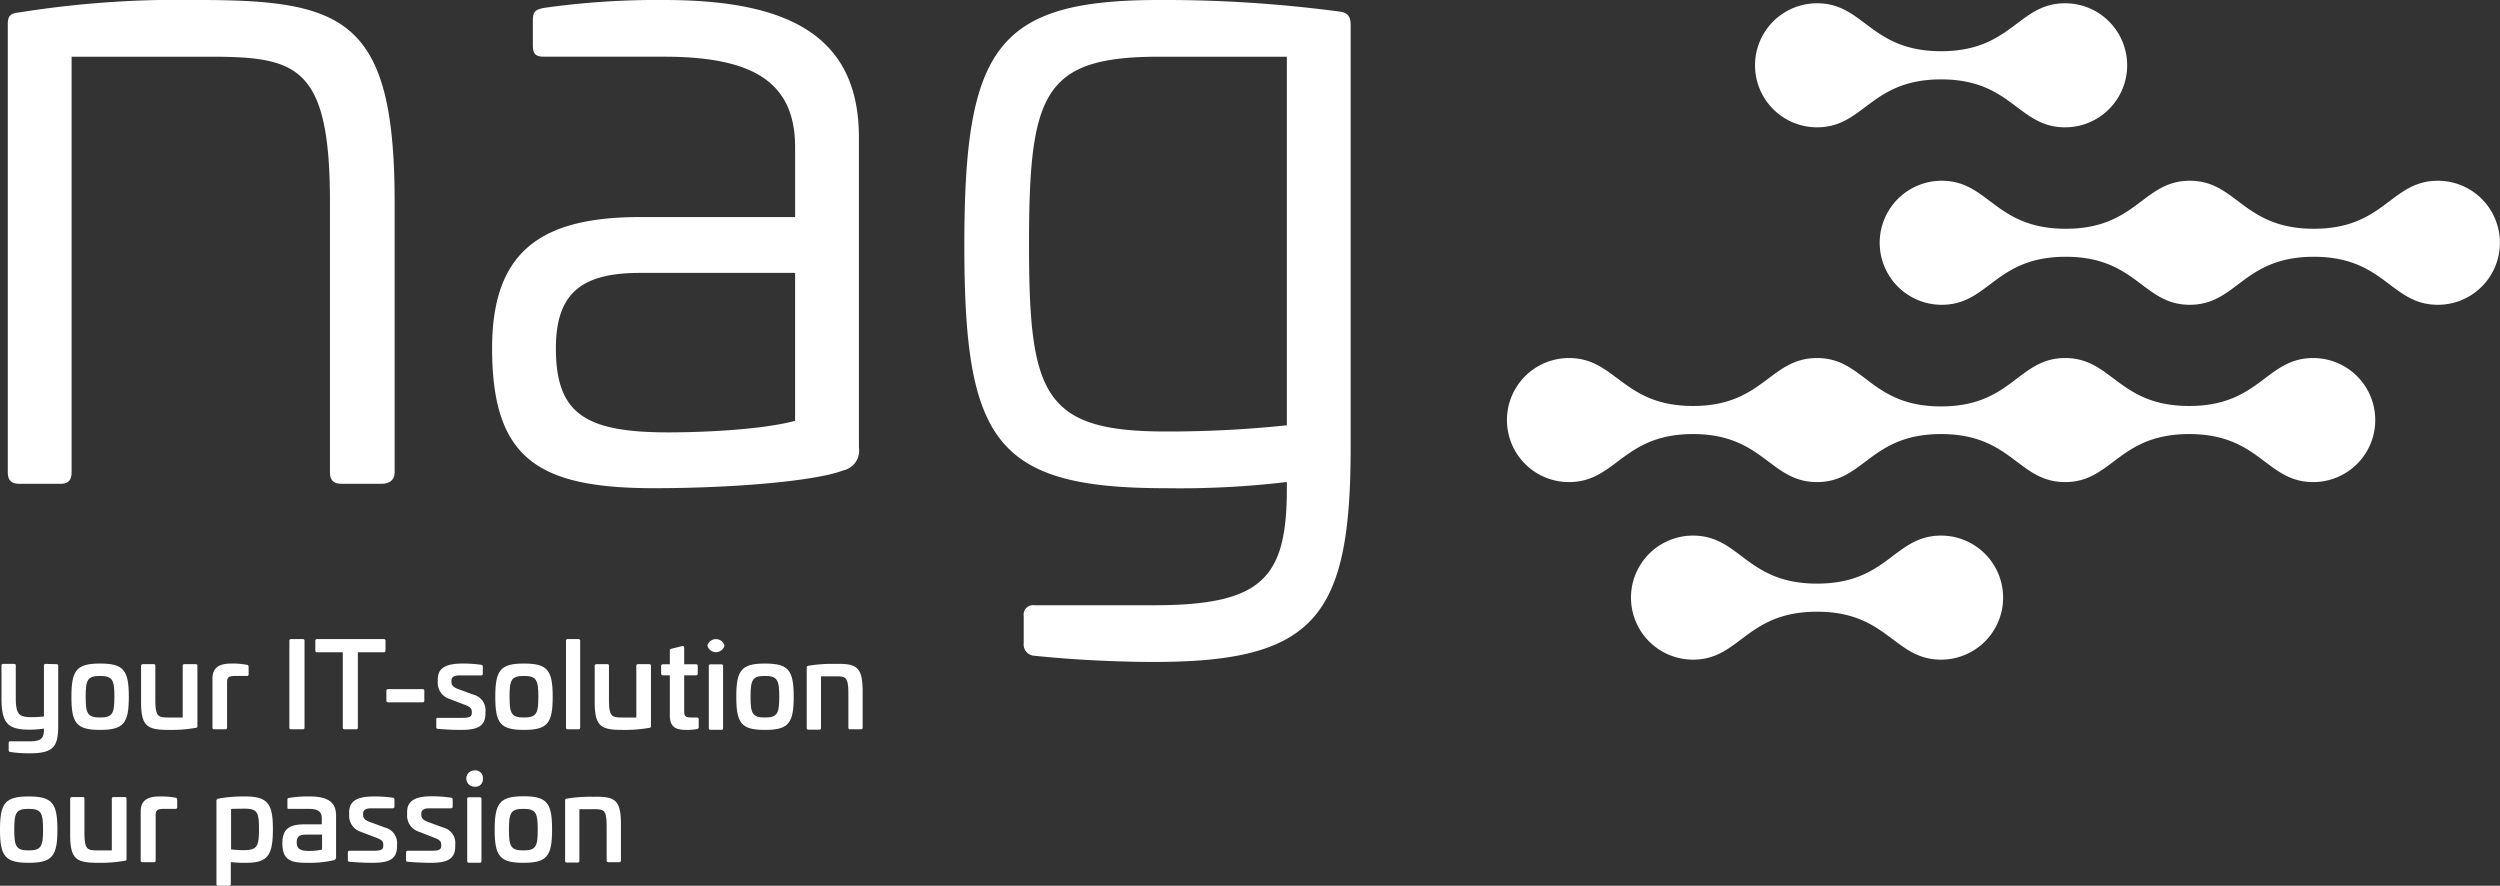 <svg id="fc1307bc-2ed0-4bd3-a0d0-fd9149afe3a5" data-name="Ebene 1" xmlns="http://www.w3.org/2000/svg" viewBox="0 0 282.16 99.97"><rect x="0" y="0" width="282.16" height="99.97" fill="#333333" stroke="none"/><defs><style>.f8747876-6b85-49cb-8bbb-7d0f6467c5fb{fill:#fff;}</style></defs><title>nag_logo_mit_claim_negativ_weiss_rgb</title><path class="f8747876-6b85-49cb-8bbb-7d0f6467c5fb" d="M286.29,323.09c.14,0,.2.06.2.19V330c0,2.31-.46,3.15-3.16,3.15a14,14,0,0,1-2.25-.15.19.19,0,0,1-.18-.21V332c0-.15.06-.2.19-.2h2.14c1.33,0,1.65-.32,1.65-1.37v-.07a10.39,10.39,0,0,1-1.7.12c-2.46,0-3.09-.84-3.09-3.53v-3.7c0-.13.07-.19.2-.19h1.21c.14,0,.2.06.2.19v3.48c0,1.9.24,2.34,1.73,2.34a10.23,10.23,0,0,0,1.45-.08v-5.74c0-.13.07-.19.2-.19Z" transform="translate(-279.92 -248.13)"/><path class="f8747876-6b85-49cb-8bbb-7d0f6467c5fb" d="M294.46,326.77c0,3-.59,3.74-3.25,3.74s-3.23-.75-3.23-3.74.57-3.75,3.23-3.75S294.46,323.76,294.46,326.77Zm-4.87,0c0,1.88.2,2.34,1.62,2.34s1.62-.46,1.62-2.34-.19-2.35-1.62-2.35S289.59,324.88,289.59,326.77Z" transform="translate(-279.92 -248.13)"/><path class="f8747876-6b85-49cb-8bbb-7d0f6467c5fb" d="M302,323.09c.14,0,.2.06.2.19v6.79c0,.17-.06.19-.2.21a15.9,15.9,0,0,1-3,.23c-2.47,0-3.16-.39-3.16-3.17v-4.06c0-.13.1-.19.23-.19h1.2c.13,0,.18.06.18.19v3.77c0,2,.31,2.06,1.56,2.06h1.53v-5.83c0-.13.07-.19.2-.19Z" transform="translate(-279.92 -248.13)"/><path class="f8747876-6b85-49cb-8bbb-7d0f6467c5fb" d="M307.77,323.16c.13,0,.21.1.21.24v.82a.18.18,0,0,1-.22.2h-1.21c-.8,0-1,.13-1,.71v5.11a.18.18,0,0,1-.2.2H304.1a.18.18,0,0,1-.2-.2v-5.52c0-1.58,1.26-1.7,2.25-1.7A9,9,0,0,1,307.77,323.16Z" transform="translate(-279.92 -248.13)"/><path class="f8747876-6b85-49cb-8bbb-7d0f6467c5fb" d="M314.09,320.26a.18.18,0,0,1,.2.2v9.77c0,.15-.07.21-.2.21h-1.31c-.13,0-.2-.06-.2-.21v-9.77a.18.18,0,0,1,.2-.2Z" transform="translate(-279.92 -248.13)"/><path class="f8747876-6b85-49cb-8bbb-7d0f6467c5fb" d="M323.23,320.26a.18.18,0,0,1,.2.2v1.09a.18.18,0,0,1-.2.2h-2.92v8.49c0,.14-.06.2-.2.2h-1.3a.18.18,0,0,1-.2-.2v-8.49h-2.9a.18.18,0,0,1-.2-.2v-1.09a.18.18,0,0,1,.2-.2Z" transform="translate(-279.92 -248.13)"/><path class="f8747876-6b85-49cb-8bbb-7d0f6467c5fb" d="M327.6,325.91c.14,0,.21.06.21.19v1.1a.18.18,0,0,1-.21.2h-3.87a.18.18,0,0,1-.2-.2v-1.1c0-.13.07-.19.2-.19Z" transform="translate(-279.92 -248.13)"/><path class="f8747876-6b85-49cb-8bbb-7d0f6467c5fb" d="M334.21,323.16c.14,0,.2.1.2.22v.78c0,.14-.06.2-.21.2h-2.45c-.56,0-.88.18-.88.59v.16c0,.32.18.57.73.78l1.75.64a1.8,1.8,0,0,1,1.36,1.94v.18c0,1.51-1,1.86-2.76,1.86-1.16,0-2.16-.08-2.59-.12-.16,0-.2-.08-.2-.2v-.82c0-.15,0-.22.21-.22H332c.89,0,1.17-.1,1.17-.57v-.13c0-.32-.16-.54-.76-.76l-1.75-.67a1.9,1.9,0,0,1-1.33-1.95v-.27c0-1.45,1.19-1.78,2.86-1.78A14.84,14.84,0,0,1,334.21,323.16Z" transform="translate(-279.92 -248.13)"/><path class="f8747876-6b85-49cb-8bbb-7d0f6467c5fb" d="M342.3,326.77c0,3-.59,3.74-3.25,3.74s-3.23-.75-3.23-3.74.57-3.75,3.23-3.75S342.3,323.76,342.3,326.77Zm-4.87,0c0,1.88.2,2.34,1.62,2.34s1.63-.46,1.63-2.34-.2-2.35-1.63-2.35S337.43,324.88,337.43,326.77Z" transform="translate(-279.92 -248.13)"/><path class="f8747876-6b85-49cb-8bbb-7d0f6467c5fb" d="M345.2,320.26a.18.18,0,0,1,.2.2v9.78a.18.18,0,0,1-.2.2H344c-.14,0-.2-.06-.2-.2v-9.78a.18.18,0,0,1,.2-.2Z" transform="translate(-279.92 -248.13)"/><path class="f8747876-6b85-49cb-8bbb-7d0f6467c5fb" d="M353.19,323.09c.14,0,.2.06.2.19v6.79c0,.17-.06.19-.2.21a15.94,15.94,0,0,1-3,.23c-2.46,0-3.15-.39-3.15-3.17v-4.06c0-.13.1-.19.23-.19h1.2c.13,0,.18.06.18.19v3.77c0,2,.31,2.06,1.56,2.06h1.53v-5.83c0-.13.06-.19.2-.19Z" transform="translate(-279.92 -248.13)"/><path class="f8747876-6b85-49cb-8bbb-7d0f6467c5fb" d="M356.91,321.05c.15,0,.23,0,.23.19v1.86h1.32c.13,0,.21.06.21.2v.84a.19.19,0,0,1-.21.21h-1.32v4.06c0,.58.17.7.82.7h.59c.16,0,.23.06.23.19v.88a.22.22,0,0,1-.2.24,7,7,0,0,1-.95.09c-1,0-2.11,0-2.11-1.62v-4.54h-.76a.2.2,0,0,1-.22-.21v-.84c0-.14.09-.2.22-.2h.76v-1.53a.2.2,0,0,1,.18-.22Z" transform="translate(-279.92 -248.13)"/><path class="f8747876-6b85-49cb-8bbb-7d0f6467c5fb" d="M361.69,321a1,1,0,0,1-1.93,0,1,1,0,0,1,1.93,0Zm-.36,2.11c.13,0,.2.06.2.19v7a.18.18,0,0,1-.2.2h-1.21a.18.18,0,0,1-.2-.2v-7c0-.13.07-.19.2-.19Z" transform="translate(-279.92 -248.13)"/><path class="f8747876-6b85-49cb-8bbb-7d0f6467c5fb" d="M369.5,326.77c0,3-.59,3.74-3.25,3.74s-3.23-.75-3.23-3.74.57-3.75,3.23-3.75S369.5,323.76,369.5,326.77Zm-4.87,0c0,1.88.2,2.34,1.62,2.34s1.62-.46,1.62-2.34-.2-2.35-1.62-2.35S364.63,324.88,364.63,326.77Z" transform="translate(-279.92 -248.13)"/><path class="f8747876-6b85-49cb-8bbb-7d0f6467c5fb" d="M377.28,326.17v4.07c0,.14-.08.2-.22.2h-1.19c-.14,0-.2-.06-.2-.2v-3.78c0-2-.31-2-1.56-2h-1.53v5.82a.18.18,0,0,1-.2.2h-1.22c-.14,0-.19-.06-.19-.2v-6.8c0-.17.07-.18.19-.21a15.86,15.86,0,0,1,3-.21C376.6,323,377.28,323.39,377.28,326.17Z" transform="translate(-279.92 -248.13)"/><path class="f8747876-6b85-49cb-8bbb-7d0f6467c5fb" d="M286.4,341.77c0,3-.59,3.74-3.25,3.74s-3.23-.75-3.23-3.74.57-3.75,3.23-3.75S286.4,338.76,286.4,341.77Zm-4.87,0c0,1.88.2,2.34,1.62,2.34s1.63-.46,1.63-2.34-.2-2.35-1.63-2.35S281.53,339.88,281.53,341.77Z" transform="translate(-279.92 -248.13)"/><path class="f8747876-6b85-49cb-8bbb-7d0f6467c5fb" d="M294,338.09c.14,0,.2.06.2.19v6.79c0,.17-.06.19-.2.21a15.84,15.84,0,0,1-3,.23c-2.46,0-3.16-.39-3.16-3.17v-4.06c0-.13.1-.19.23-.19h1.2c.13,0,.18.06.18.19v3.77c0,2,.31,2.06,1.56,2.06h1.53v-5.83c0-.13.07-.19.2-.19Z" transform="translate(-279.92 -248.13)"/><path class="f8747876-6b85-49cb-8bbb-7d0f6467c5fb" d="M299.71,338.16c.13,0,.21.1.21.24v.82a.18.18,0,0,1-.22.2h-1.21c-.8,0-1,.13-1,.71v5.11a.18.18,0,0,1-.2.2H296a.18.18,0,0,1-.2-.2v-5.52c0-1.58,1.26-1.7,2.25-1.7A9,9,0,0,1,299.71,338.16Z" transform="translate(-279.92 -248.13)"/><path class="f8747876-6b85-49cb-8bbb-7d0f6467c5fb" d="M310.72,341.7c0,3-.59,3.81-3.05,3.81a13.46,13.46,0,0,1-1.7-.08v2.46c0,.15-.06.21-.19.21h-1.23c-.13,0-.2-.06-.2-.21v-9.37c0-.16.09-.24.25-.26a15.54,15.54,0,0,1,2.84-.24C310.13,338,310.72,338.79,310.72,341.7ZM306,339.42V344c.46.05,1,.08,1.44.08,1.51,0,1.71-.44,1.71-2.34s-.15-2.34-1.63-2.34Z" transform="translate(-279.92 -248.13)"/><path class="f8747876-6b85-49cb-8bbb-7d0f6467c5fb" d="M317.85,340.2v4.63a.34.34,0,0,1-.26.39,12.45,12.45,0,0,1-3,.29c-1.86,0-2.8-.29-2.8-2.22,0-1.69.89-2.12,2.52-2.12h1.93v-.69c0-.75-.44-1.06-1.5-1.06h-2.18c-.16,0-.2,0-.2-.2v-.82c0-.16.05-.18.18-.21a12.45,12.45,0,0,1,2.2-.17C317.08,338,317.85,338.76,317.85,340.2Zm-3.44,2.13c-.71,0-1,.23-1,.89s.36.95,1.35.95a7.13,7.13,0,0,0,1.51-.15v-1.69Z" transform="translate(-279.92 -248.13)"/><path class="f8747876-6b85-49cb-8bbb-7d0f6467c5fb" d="M324.24,338.16c.13,0,.2.1.2.22v.78c0,.14-.07.2-.22.2h-2.44c-.56,0-.88.18-.88.59v.16c0,.32.17.57.73.78l1.74.64a1.8,1.8,0,0,1,1.36,1.94v.18c0,1.51-1,1.86-2.76,1.86-1.15,0-2.15-.08-2.59-.12-.16,0-.2-.08-.2-.2v-.82c0-.15.05-.22.21-.22H322c.9,0,1.18-.1,1.18-.57v-.13c0-.32-.16-.54-.76-.76l-1.76-.67a1.9,1.9,0,0,1-1.33-1.95v-.27c0-1.45,1.2-1.78,2.86-1.78A15.07,15.07,0,0,1,324.24,338.16Z" transform="translate(-279.92 -248.13)"/><path class="f8747876-6b85-49cb-8bbb-7d0f6467c5fb" d="M330.81,338.16c.13,0,.2.1.2.22v.78c0,.14-.07.2-.22.2h-2.44c-.56,0-.88.18-.88.59v.16c0,.32.17.57.73.78l1.74.64a1.8,1.8,0,0,1,1.36,1.94v.18c0,1.51-1,1.86-2.76,1.86-1.15,0-2.15-.08-2.59-.12-.16,0-.2-.08-.2-.2v-.82c0-.15.05-.22.21-.22h2.58c.9,0,1.18-.1,1.18-.57v-.13c0-.32-.16-.54-.76-.76L327.2,342a1.9,1.9,0,0,1-1.33-1.95v-.27c0-1.45,1.2-1.78,2.86-1.78A15,15,0,0,1,330.81,338.16Z" transform="translate(-279.92 -248.13)"/><path class="f8747876-6b85-49cb-8bbb-7d0f6467c5fb" d="M334.42,336a.84.84,0,0,1-.95.92.92.92,0,1,1,0-1.84A.85.85,0,0,1,334.42,336Zm-.36,2.11c.14,0,.2.06.2.19v7c0,.14-.06.2-.2.2h-1.21a.18.18,0,0,1-.2-.2v-7c0-.13.07-.19.2-.19Z" transform="translate(-279.92 -248.13)"/><path class="f8747876-6b85-49cb-8bbb-7d0f6467c5fb" d="M342.23,341.77c0,3-.58,3.74-3.24,3.74s-3.24-.75-3.24-3.74S336.32,338,339,338,342.23,338.76,342.23,341.77Zm-4.87,0c0,1.88.2,2.34,1.63,2.34s1.62-.46,1.62-2.34-.2-2.35-1.62-2.35S337.36,339.88,337.36,341.77Z" transform="translate(-279.92 -248.13)"/><path class="f8747876-6b85-49cb-8bbb-7d0f6467c5fb" d="M350,341.17v4.07c0,.14-.08.2-.21.2h-1.2a.18.18,0,0,1-.2-.2v-3.78c0-2-.3-2-1.55-2h-1.53v5.82a.18.18,0,0,1-.2.2h-1.23c-.13,0-.18-.06-.18-.2v-6.8c0-.17.06-.18.18-.21a15.92,15.92,0,0,1,3-.21C349.33,338,350,338.39,350,341.17Z" transform="translate(-279.92 -248.13)"/><path class="f8747876-6b85-49cb-8bbb-7d0f6467c5fb" d="M485,262.5a7,7,0,1,1,0-14c5.33,0,6,5.41,14,5.41s8.68-5.41,14-5.41a7,7,0,0,1,0,14c-5.34,0-6-5.41-14-5.41S490.33,262.5,485,262.5Z" transform="translate(-279.92 -248.13)"/><path class="f8747876-6b85-49cb-8bbb-7d0f6467c5fb" d="M471,322.58a7,7,0,0,1,0-14c5.33,0,6,5.42,14,5.42s8.68-5.42,14-5.42a7,7,0,0,1,0,14c-5.33,0-6-5.41-14-5.41S476.31,322.58,471,322.58Z" transform="translate(-279.92 -248.13)"/><path class="f8747876-6b85-49cb-8bbb-7d0f6467c5fb" d="M555.07,282.53a7,7,0,0,0,0-14c-5.33,0-6,5.42-14,5.42s-8.69-5.42-14-5.42-6,5.42-14,5.42-8.69-5.42-14-5.42a7,7,0,0,0,0,14c5.33,0,6-5.42,14-5.42s8.68,5.42,14,5.42,6-5.42,14-5.42S549.74,282.53,555.07,282.53Z" transform="translate(-279.92 -248.13)"/><path class="f8747876-6b85-49cb-8bbb-7d0f6467c5fb" d="M485,288.54c-5.34,0-6.05,5.41-14,5.41s-8.68-5.41-14-5.41a7,7,0,0,0,0,14c5.34,0,6.05-5.42,14-5.42s8.68,5.42,14,5.42,6-5.42,14-5.42,8.68,5.42,14,5.42,6-5.42,14-5.42,8.68,5.42,14,5.42a7,7,0,1,0,0-14c-5.34,0-6,5.41-14,5.41s-8.68-5.41-14-5.41S507,294,499,294,490.33,288.54,485,288.54Z" transform="translate(-279.92 -248.13)"/><path class="f8747876-6b85-49cb-8bbb-7d0f6467c5fb" d="M324.46,270.93v30.5c0,.9-.6,1.3-1.5,1.3h-4.5c-.9,0-1.3-.4-1.3-1.3v-30.5c0-15.5-3.8-16.4-13.7-16.4H288v46.9c0,.9-.4,1.3-1.2,1.3h-4.7c-.9,0-1.3-.4-1.3-1.3v-50.6c0-1,.4-1.2,1.3-1.3a114.21,114.21,0,0,1,20.2-1.4C318.76,248.13,324.46,250.23,324.46,270.93Z" transform="translate(-279.92 -248.13)"/><path class="f8747876-6b85-49cb-8bbb-7d0f6467c5fb" d="M376.86,263.63v35a2.28,2.28,0,0,1-1.8,2.6c-3.1,1.2-12.4,2-21.3,2-13.1,0-18.3-3.3-18.3-15.8,0-11,5.6-14.8,16.7-14.8h17.5v-7.9c0-7.5-5-10.2-14.8-10.2h-13.5c-1,0-1.3-.3-1.3-1.3v-2.8c0-1,.3-1.2,1.2-1.4a91.11,91.11,0,0,1,13.6-.9C368.66,248.13,376.86,252,376.86,263.63Zm-24.7,15.3c-6.5,0-9.5,2.2-9.5,8.5,0,7.4,3.3,9.5,12.7,9.5,3.1,0,10.1-.2,14.3-1.3v-16.7Z" transform="translate(-279.92 -248.13)"/><path class="f8747876-6b85-49cb-8bbb-7d0f6467c5fb" d="M431.06,249.43c.9.1,1.3.5,1.3,1.5v47.7c0,19.11-4,24.21-22.2,24.21-3.7,0-8.7-.2-13.5-.7a1.27,1.27,0,0,1-1.2-1.4v-3.1a1.06,1.06,0,0,1,1.2-1.2h13.5c12.3,0,15-3.1,15-13.21v-.7a102.17,102.17,0,0,1-13.7.7c-19.2,0-22.7-5.3-22.7-27.4,0-22.3,3.6-27.7,22-27.7A149.66,149.66,0,0,1,431.06,249.43Zm-20.3,5.1c-13.1,0-14.7,4.1-14.7,21.2,0,16.9,1.6,21.1,15.4,21.1a127,127,0,0,0,13.7-.7v-41.6Z" transform="translate(-279.92 -248.13)"/></svg>